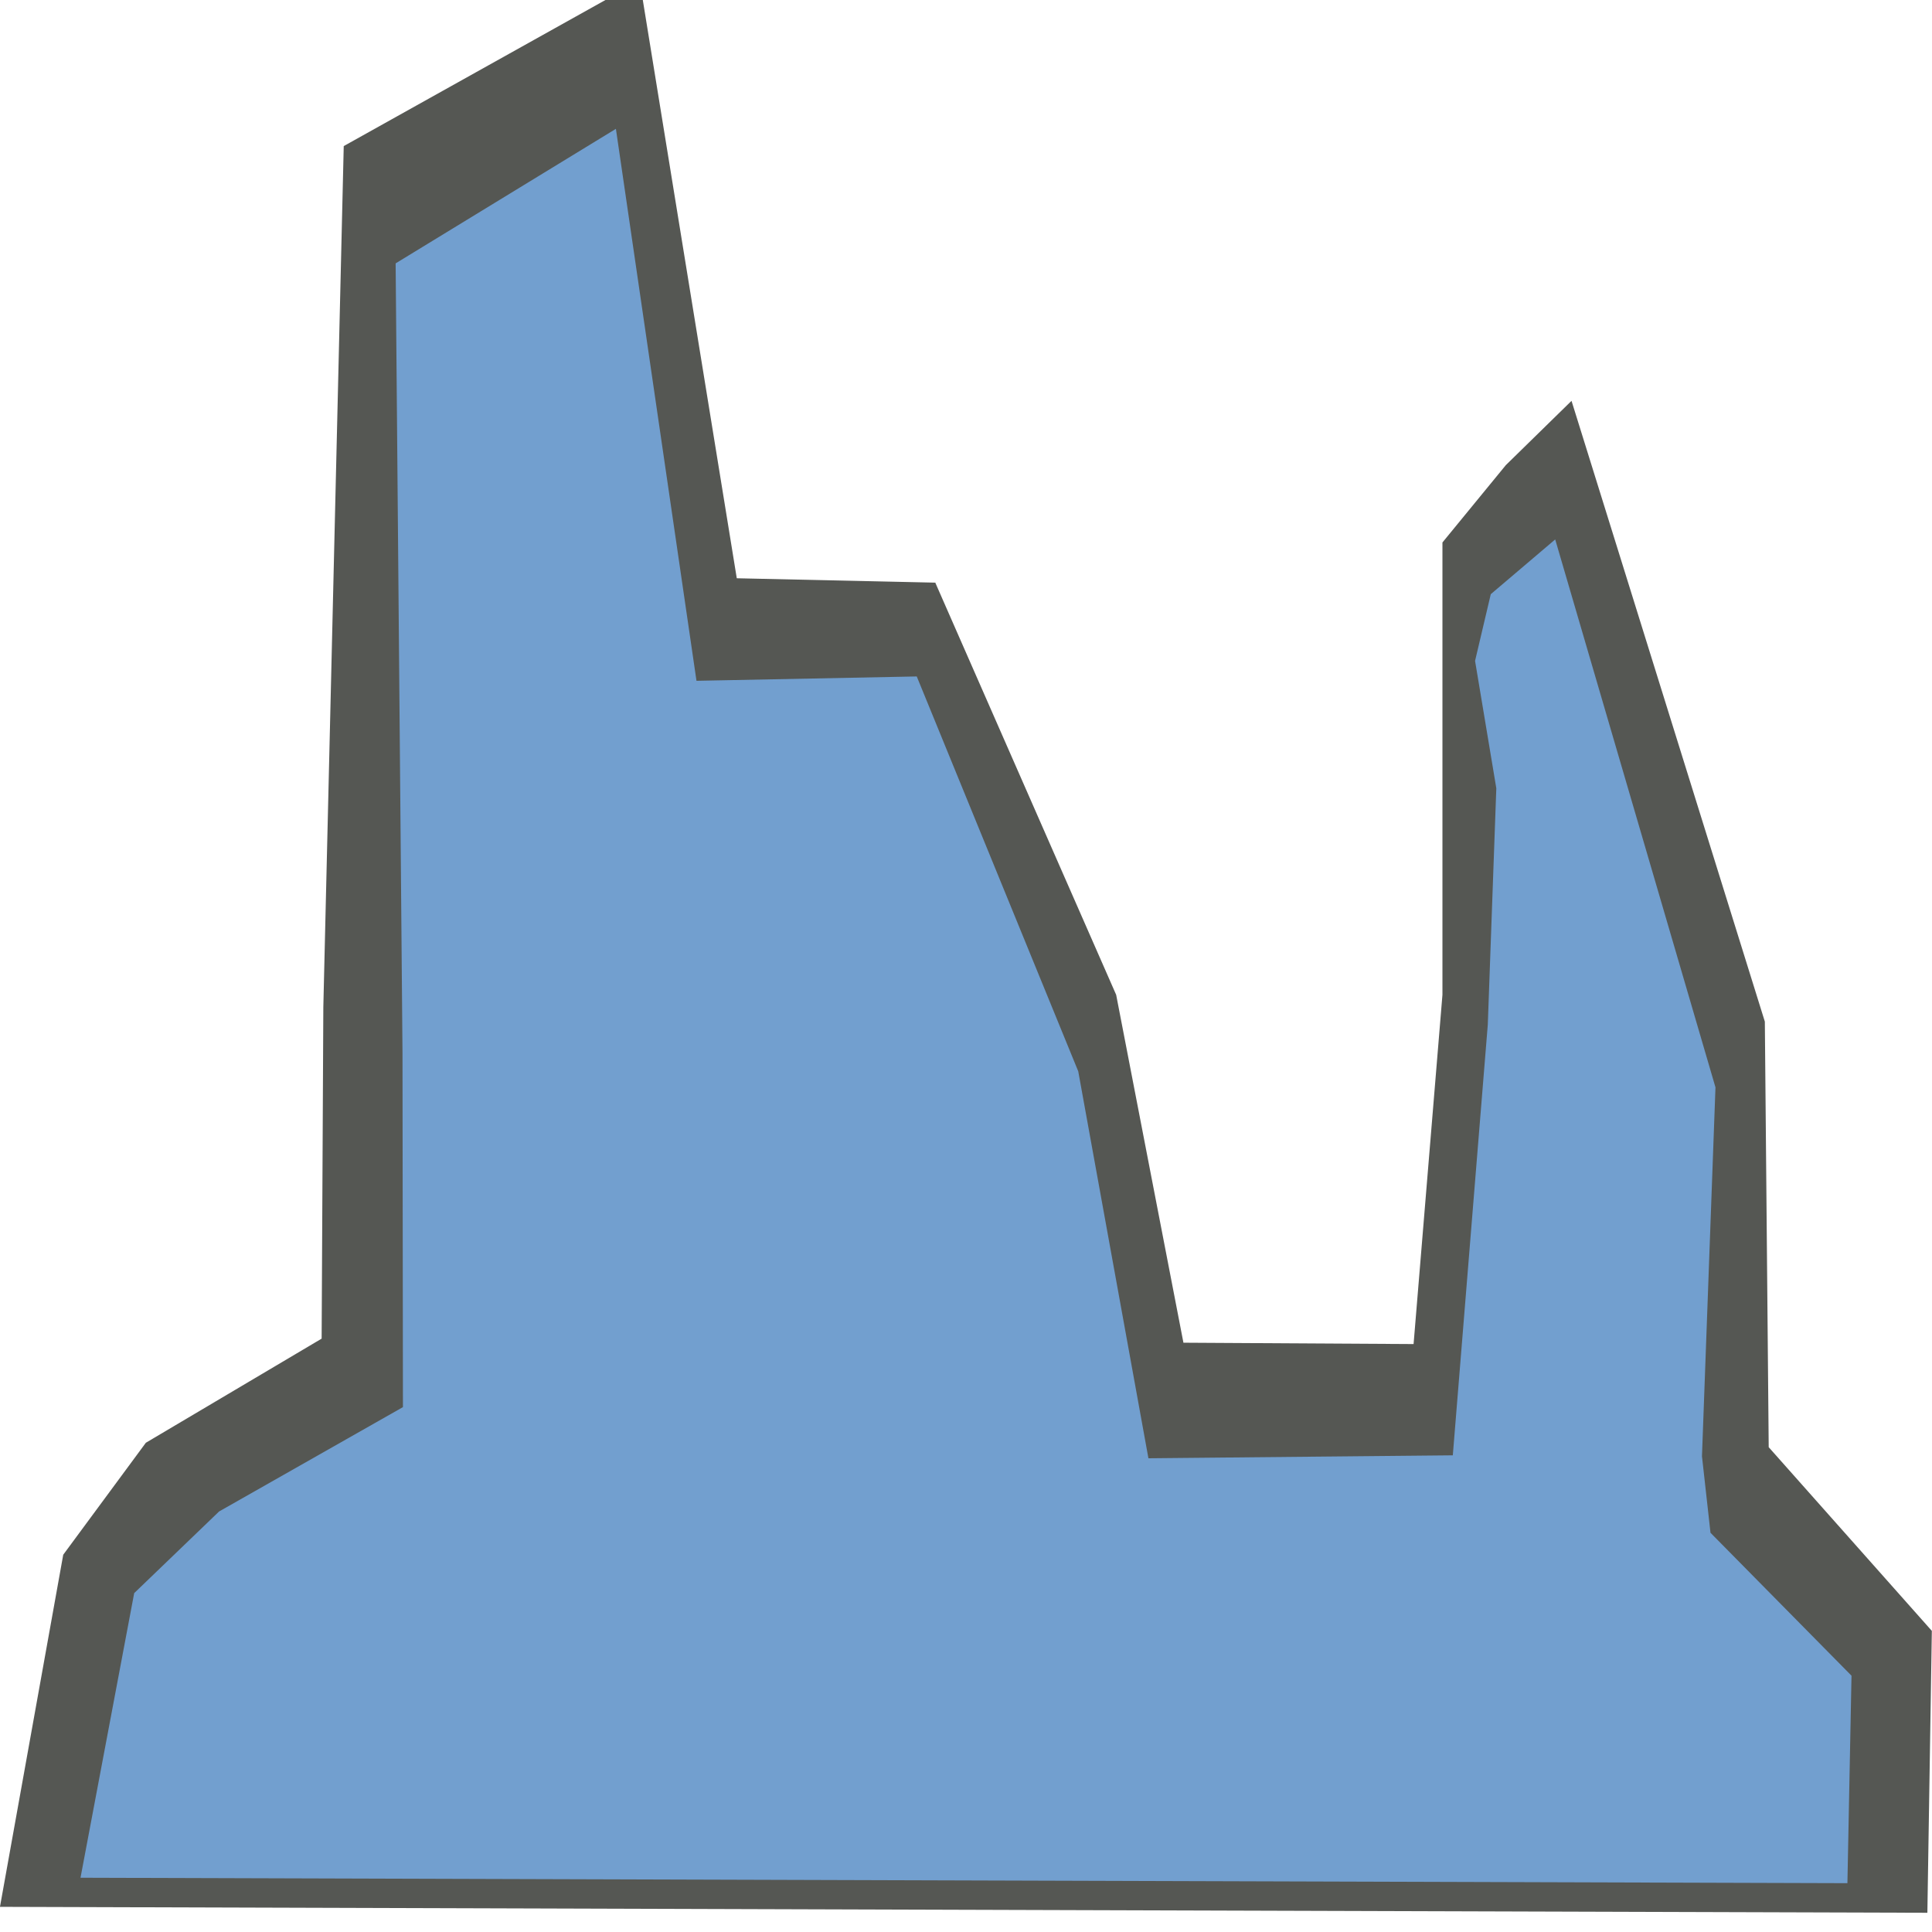 <?xml version="1.0" encoding="UTF-8" standalone="no"?>
<!-- Created with Inkscape (http://www.inkscape.org/) -->

<svg
   xmlns:dc="http://purl.org/dc/elements/1.1/"
   xmlns:cc="http://creativecommons.org/ns#"
   xmlns:rdf="http://www.w3.org/1999/02/22-rdf-syntax-ns#"
   xmlns:svg="http://www.w3.org/2000/svg"
   xmlns="http://www.w3.org/2000/svg"
   xmlns:sodipodi="http://sodipodi.sourceforge.net/DTD/sodipodi-0.dtd"
   xmlns:inkscape="http://www.inkscape.org/namespaces/inkscape"
   width="24"
   height="24"
   viewBox="0 0 24 24"
   id="svg30571"
   version="1.1"
   inkscape:version="0.91 r13725"
   sodipodi:docname="gimp-histogram-24a.svg">
  <defs
     id="defs30573" />
  <sodipodi:namedview
     id="base"
     pagecolor="#ffffff"
     bordercolor="#666666"
     borderopacity="1.0"
     inkscape:pageopacity="0.0"
     inkscape:pageshadow="2"
     inkscape:zoom="18.955946"
     inkscape:cx="-8.3112669"
     inkscape:cy="8.6428842"
     inkscape:document-units="px"
     inkscape:current-layer="layer1"
     showgrid="true"
     units="px"
     inkscape:snap-page="true"
     inkscape:snap-bbox="true"
     inkscape:bbox-paths="true"
     inkscape:bbox-nodes="true"
     inkscape:snap-bbox-edge-midpoints="true"
     inkscape:snap-bbox-midpoints="true"
     inkscape:object-paths="true"
     inkscape:snap-intersection-paths="true"
     inkscape:object-nodes="true"
     inkscape:snap-smooth-nodes="true"
     inkscape:snap-midpoints="true"
     inkscape:snap-object-midpoints="true"
     inkscape:snap-center="true"
     inkscape:snap-text-baseline="true"
     showborder="false"
     inkscape:window-width="1920"
     inkscape:window-height="1016"
     inkscape:window-x="0"
     inkscape:window-y="27"
     inkscape:window-maximized="1"
     inkscape:snap-global="false"
     showguides="true">
    <inkscape:grid
       type="xygrid"
       id="grid4232" />
  </sodipodi:namedview>
  <g
     inkscape:label="Layer 1"
     inkscape:groupmode="layer"
     id="layer1"
     transform="translate(0,-1028.362)">
    <g
       id="g4162">
      <g
         style="fill:#2e3436;stroke:none;stroke-width:0.589;stroke-miterlimit:4;stroke-dasharray:none;stroke-opacity:1"
         id="gimp-histogram-0"
         transform="matrix(1.5,0,0,2.107,-3.317,-1161.078)">
        <g
           style="fill:#2e3436;stroke:none;stroke-width:0.589;stroke-miterlimit:4;stroke-dasharray:none;stroke-opacity:1"
           transform="translate(-161,437.362)"
           id="gimp-histogram-4-8"
           inkscape:label="gimp-histogram">
          <g
             style="fill:#2e3436;stroke:none;stroke-width:0.589;stroke-miterlimit:4;stroke-dasharray:none;stroke-opacity:1"
             id="g3970-0"
             transform="translate(0,5)">
            <path
               style="fill:#555753;stroke:none;stroke-width:0.589;stroke-miterlimit:4;stroke-dasharray:none;stroke-opacity:1"
               d="m 163.211,608.007 0.524,-2.076 0.684,-0.66 1.456,-0.614 0.014,-1.955 0.169,-5.076 2.451,-0.974 0.804,3.522 1.644,0.026 1.498,2.43 0.557,2.051 1.906,0.008 0.239,-2.059 0,-2.667 0,0 0.525,-0.456 0.544,-0.379 1.601,3.66 0.032,2.509 0,0 1.351,1.083 -0.037,1.662 z"
               id="path5449-8-6-2"
               inkscape:connector-curvature="0"
               sodipodi:nodetypes="ccccccccccccccccccccccc" />
          </g>
        </g>
      </g>
      <g
         style="fill:#729fcf;stroke:none;stroke-width:0.589;stroke-miterlimit:4;stroke-dasharray:none;stroke-opacity:1"
         id="gimp-histogram"
         transform="matrix(1.375,0,0,1.932,-2.04,-977.625)">
        <g
           style="fill:#729fcf;stroke:none;stroke-width:0.589;stroke-miterlimit:4;stroke-dasharray:none;stroke-opacity:1"
           transform="translate(-161,437.362)"
           id="gimp-histogram-4"
           inkscape:label="gimp-histogram">
          <g
             style="fill:#729fcf;stroke:none;stroke-width:0.589;stroke-miterlimit:4;stroke-dasharray:none;stroke-opacity:1"
             id="g3970"
             transform="translate(0,5)">
            <path
               style="fill:#729fcf;stroke:none;stroke-width:0.589;stroke-miterlimit:4;stroke-dasharray:none;stroke-opacity:1"
               d="m 163.211,608.007 0.485,-1.83 0.767,-0.525 1.661,-0.671 -0.004,-2.278 -0.062,-5.076 1.99,-0.865 0.728,3.549 1.99,-0.028 1.459,2.539 0.634,2.488 2.75,-0.019 0.316,-2.769 0.077,-1.52 -0.192,-0.819 0.142,-0.429 0.582,-0.352 1.448,3.523 -0.122,2.372 0.077,0.492 1.274,0.919 -0.037,1.334 z"
               id="path5449-8-6"
               inkscape:connector-curvature="0"
               sodipodi:nodetypes="ccccccccccccccccccccccc" />
          </g>
        </g>
      </g>
    </g>
  </g>
</svg>
